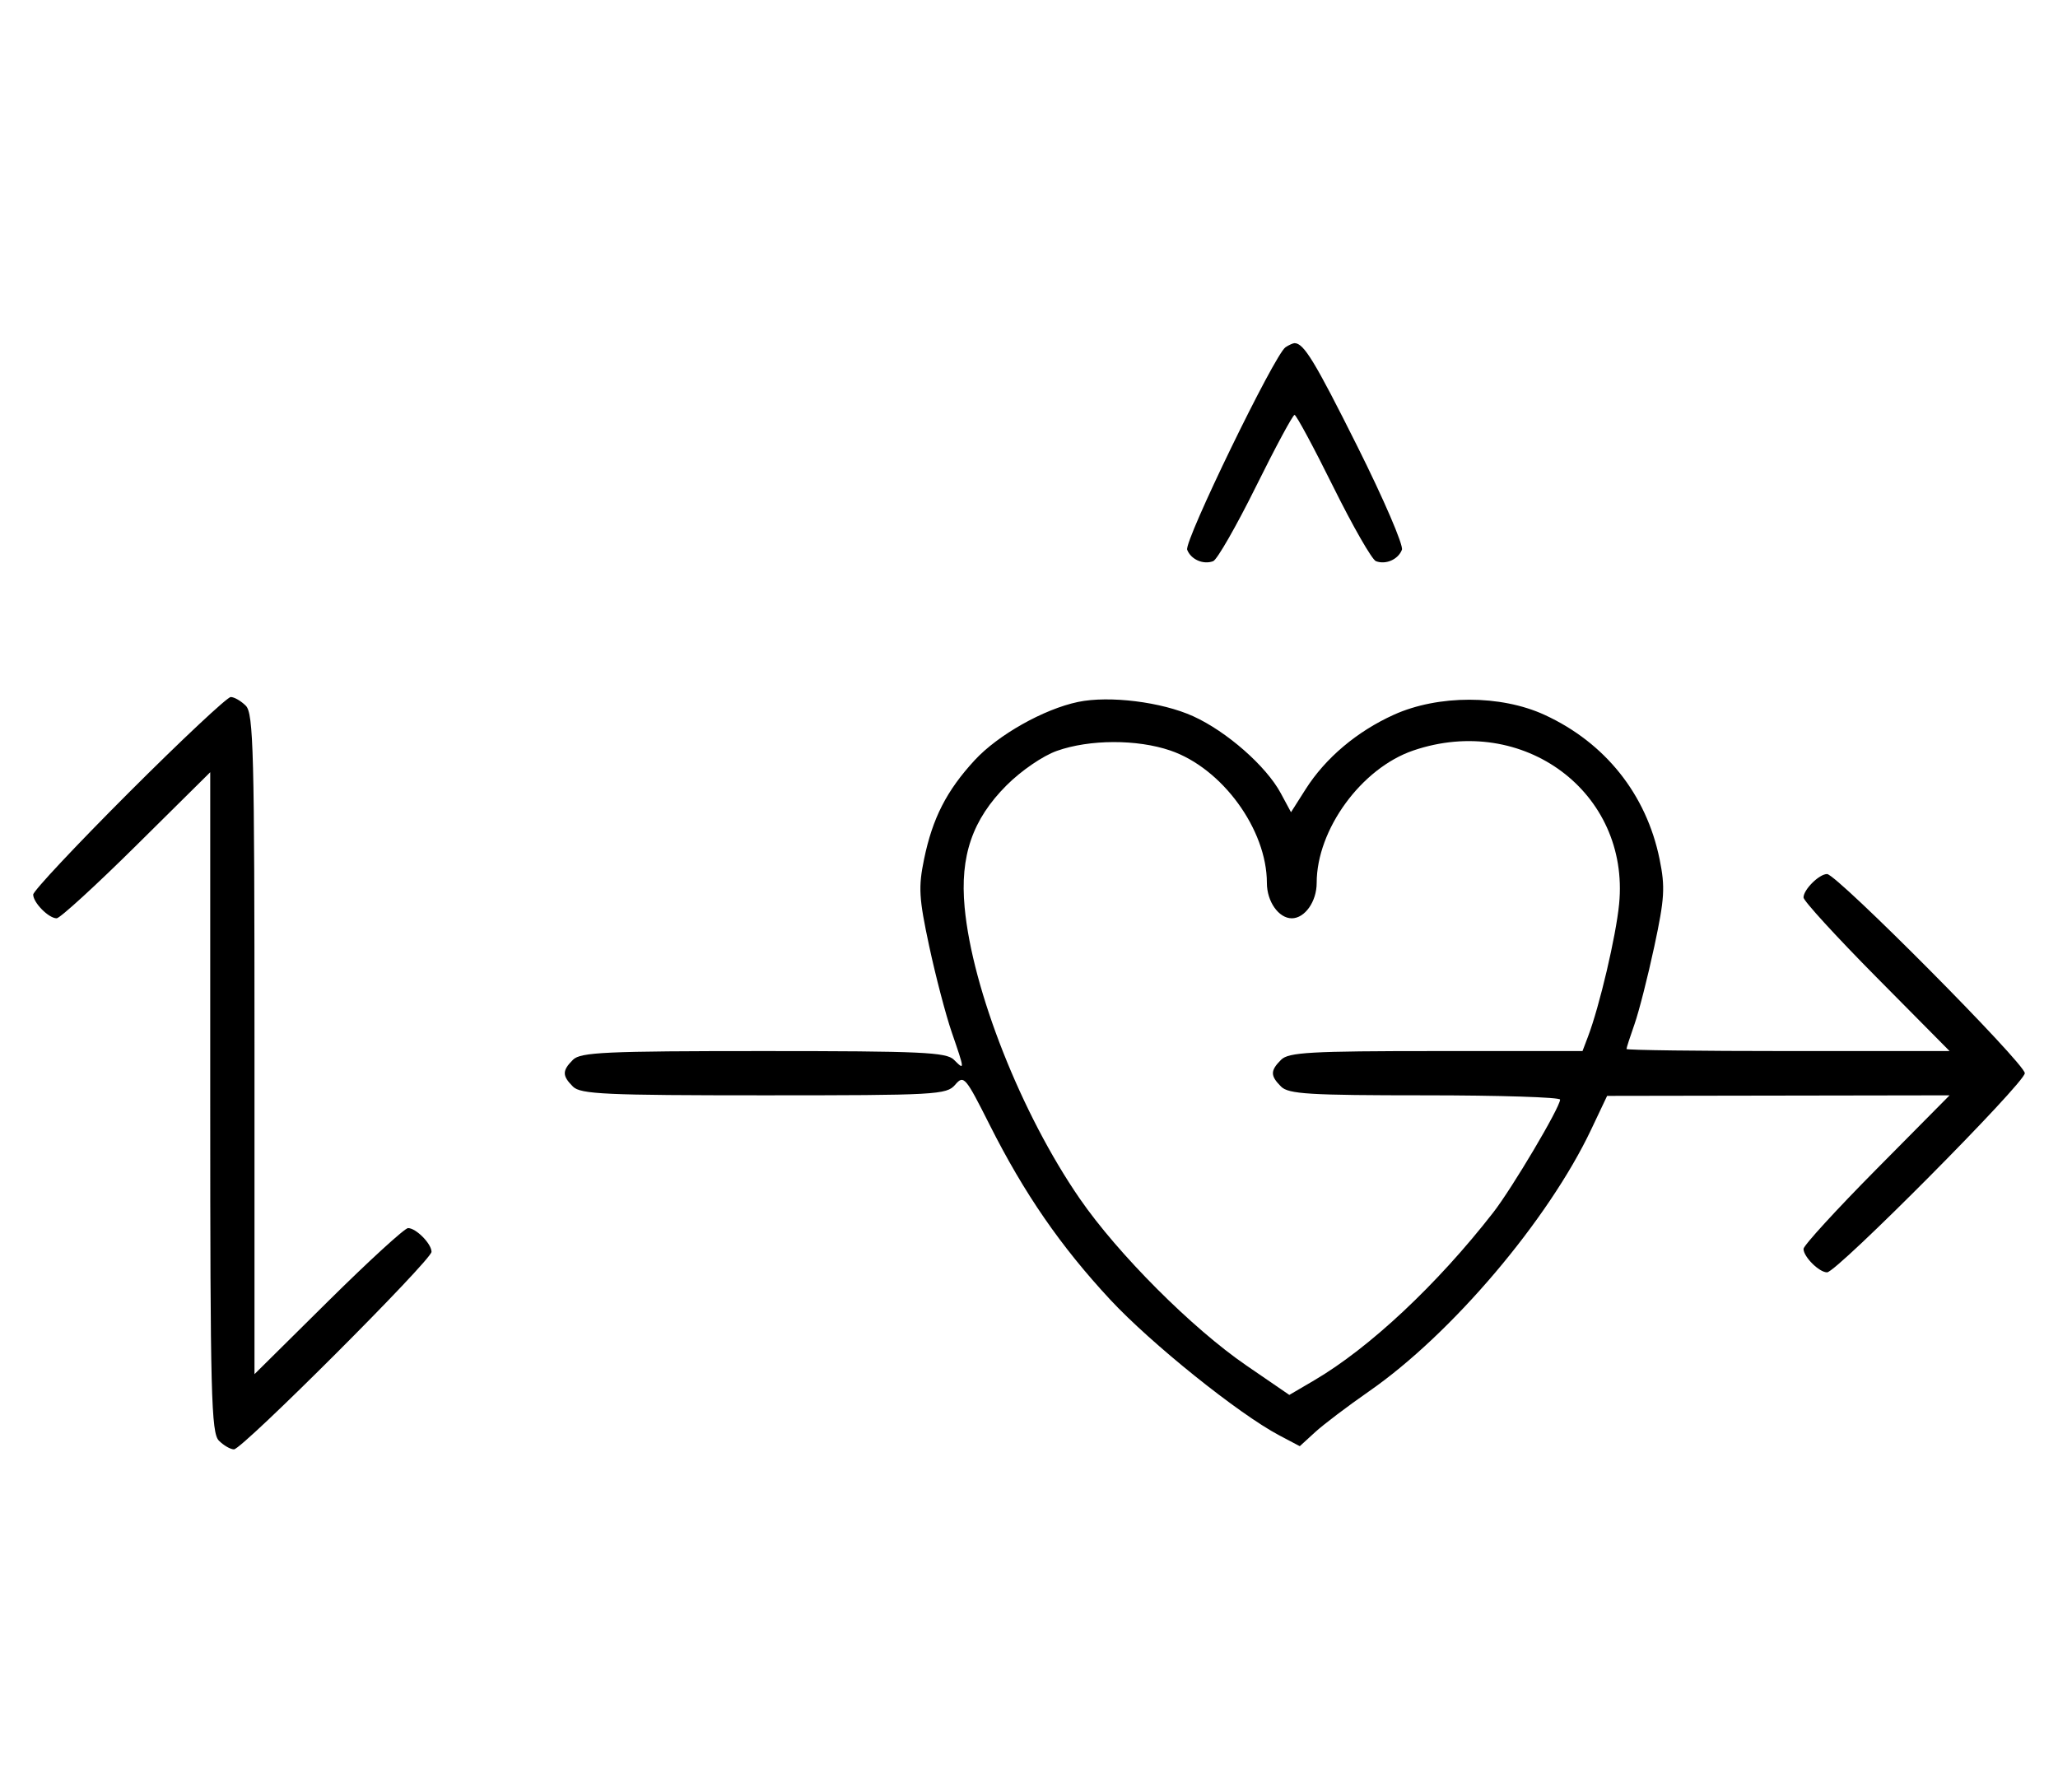 <svg xmlns="http://www.w3.org/2000/svg" width="372" height="324" viewBox="0 0 372 324" version="1.1">
	<path d="M 232.372 62.765 C 230.418 64.037, 214.003 97.844, 214.593 99.381 C 215.268 101.141, 217.513 102.124, 219.295 101.440 C 220.007 101.167, 223.480 95.106, 227.014 87.972 C 230.547 80.837, 233.691 75, 234 75 C 234.309 75, 237.453 80.837, 240.986 87.972 C 244.520 95.106, 247.993 101.167, 248.705 101.440 C 250.487 102.124, 252.732 101.141, 253.407 99.381 C 253.716 98.575, 250.096 90.173, 245.363 80.708 C 237.638 65.261, 235.672 62.031, 234 62.031 C 233.725 62.031, 232.992 62.361, 232.372 62.765 M 23.282 143.282 C 13.777 152.787, 6 161.079, 6 161.710 C 6 163.168, 8.798 166, 10.239 166 C 10.841 166, 17.334 160.059, 24.667 152.798 L 38 139.595 38 199.226 C 38 252.103, 38.178 259.035, 39.571 260.429 C 40.436 261.293, 41.659 262, 42.290 262 C 43.788 262, 78 227.788, 78 226.290 C 78 224.832, 75.202 222, 73.761 222 C 73.159 222, 66.666 227.941, 59.333 235.202 L 46 248.405 46 188.774 C 46 135.897, 45.822 128.965, 44.429 127.571 C 43.564 126.707, 42.341 126, 41.710 126 C 41.079 126, 32.787 133.777, 23.282 143.282 M 194.873 126.888 C 188.674 128.182, 180.395 132.847, 176.180 137.421 C 171.108 142.923, 168.561 147.903, 167.033 155.307 C 165.985 160.385, 166.100 162.353, 167.951 170.998 C 169.115 176.435, 170.952 183.455, 172.034 186.598 C 174.403 193.484, 174.408 193.551, 172.429 191.571 C 171.064 190.207, 166.537 190, 138 190 C 109.463 190, 104.936 190.207, 103.571 191.571 C 101.598 193.545, 101.598 194.455, 103.571 196.429 C 104.936 197.794, 109.471 198, 138.081 198 C 169.232 198, 171.108 197.897, 172.650 196.095 C 174.206 194.278, 174.493 194.612, 178.891 203.345 C 185.138 215.753, 191.700 225.268, 200.664 234.917 C 208.037 242.854, 223.901 255.593, 231.229 259.463 L 234.946 261.426 237.723 258.885 C 239.250 257.487, 243.650 254.155, 247.500 251.481 C 262.405 241.124, 279.847 220.562, 287.610 204.194 L 290.500 198.100 321.452 198.050 L 352.405 198 339.202 211.333 C 331.941 218.666, 326 225.159, 326 225.761 C 326 227.187, 328.825 230, 330.257 230 C 332.006 230, 366 195.761, 366 194 C 366 192.239, 332.006 158, 330.257 158 C 328.825 158, 326 160.813, 326 162.239 C 326 162.841, 331.941 169.334, 339.202 176.667 L 352.405 190 323.202 190 C 307.141 190, 294 189.832, 294 189.626 C 294 189.420, 294.653 187.401, 295.451 185.139 C 296.249 182.878, 297.861 176.547, 299.034 171.070 C 300.893 162.385, 301.014 160.372, 299.982 155.307 C 297.594 143.593, 290.144 134.251, 279.175 129.216 C 271.256 125.581, 259.969 125.577, 251.946 129.205 C 245.273 132.223, 239.589 137.021, 236.005 142.662 L 233.360 146.824 231.503 143.377 C 228.873 138.492, 221.737 132.223, 215.675 129.472 C 209.980 126.886, 200.510 125.710, 194.873 126.888 M 191.054 135.728 C 188.517 136.623, 184.606 139.299, 181.948 141.957 C 175.771 148.133, 173.502 154.735, 174.365 164.020 C 175.753 178.951, 184.608 201.354, 195.185 216.693 C 202.082 226.695, 215.474 240.104, 225.282 246.829 L 233.055 252.158 237.520 249.541 C 247.542 243.668, 259.790 232.190, 269.908 219.190 C 273.348 214.771, 282 200.163, 282 198.774 C 282 198.348, 271.007 198, 257.571 198 C 236.697 198, 232.914 197.771, 231.571 196.429 C 229.598 194.455, 229.598 193.545, 231.571 191.571 C 232.921 190.222, 236.881 190, 259.596 190 L 286.050 190 287.035 187.407 C 289.132 181.893, 292.105 169.224, 292.670 163.401 C 294.624 143.247, 275.360 128.888, 255.463 135.667 C 246.088 138.862, 238 149.949, 238 159.607 C 238 162.970, 235.867 166, 233.500 166 C 231.133 166, 229 162.970, 229 159.607 C 229 149.949, 220.912 138.862, 211.537 135.667 C 205.516 133.616, 196.964 133.641, 191.054 135.728 " stroke="none" fill="black" fill-rule="evenodd"/>
</svg>